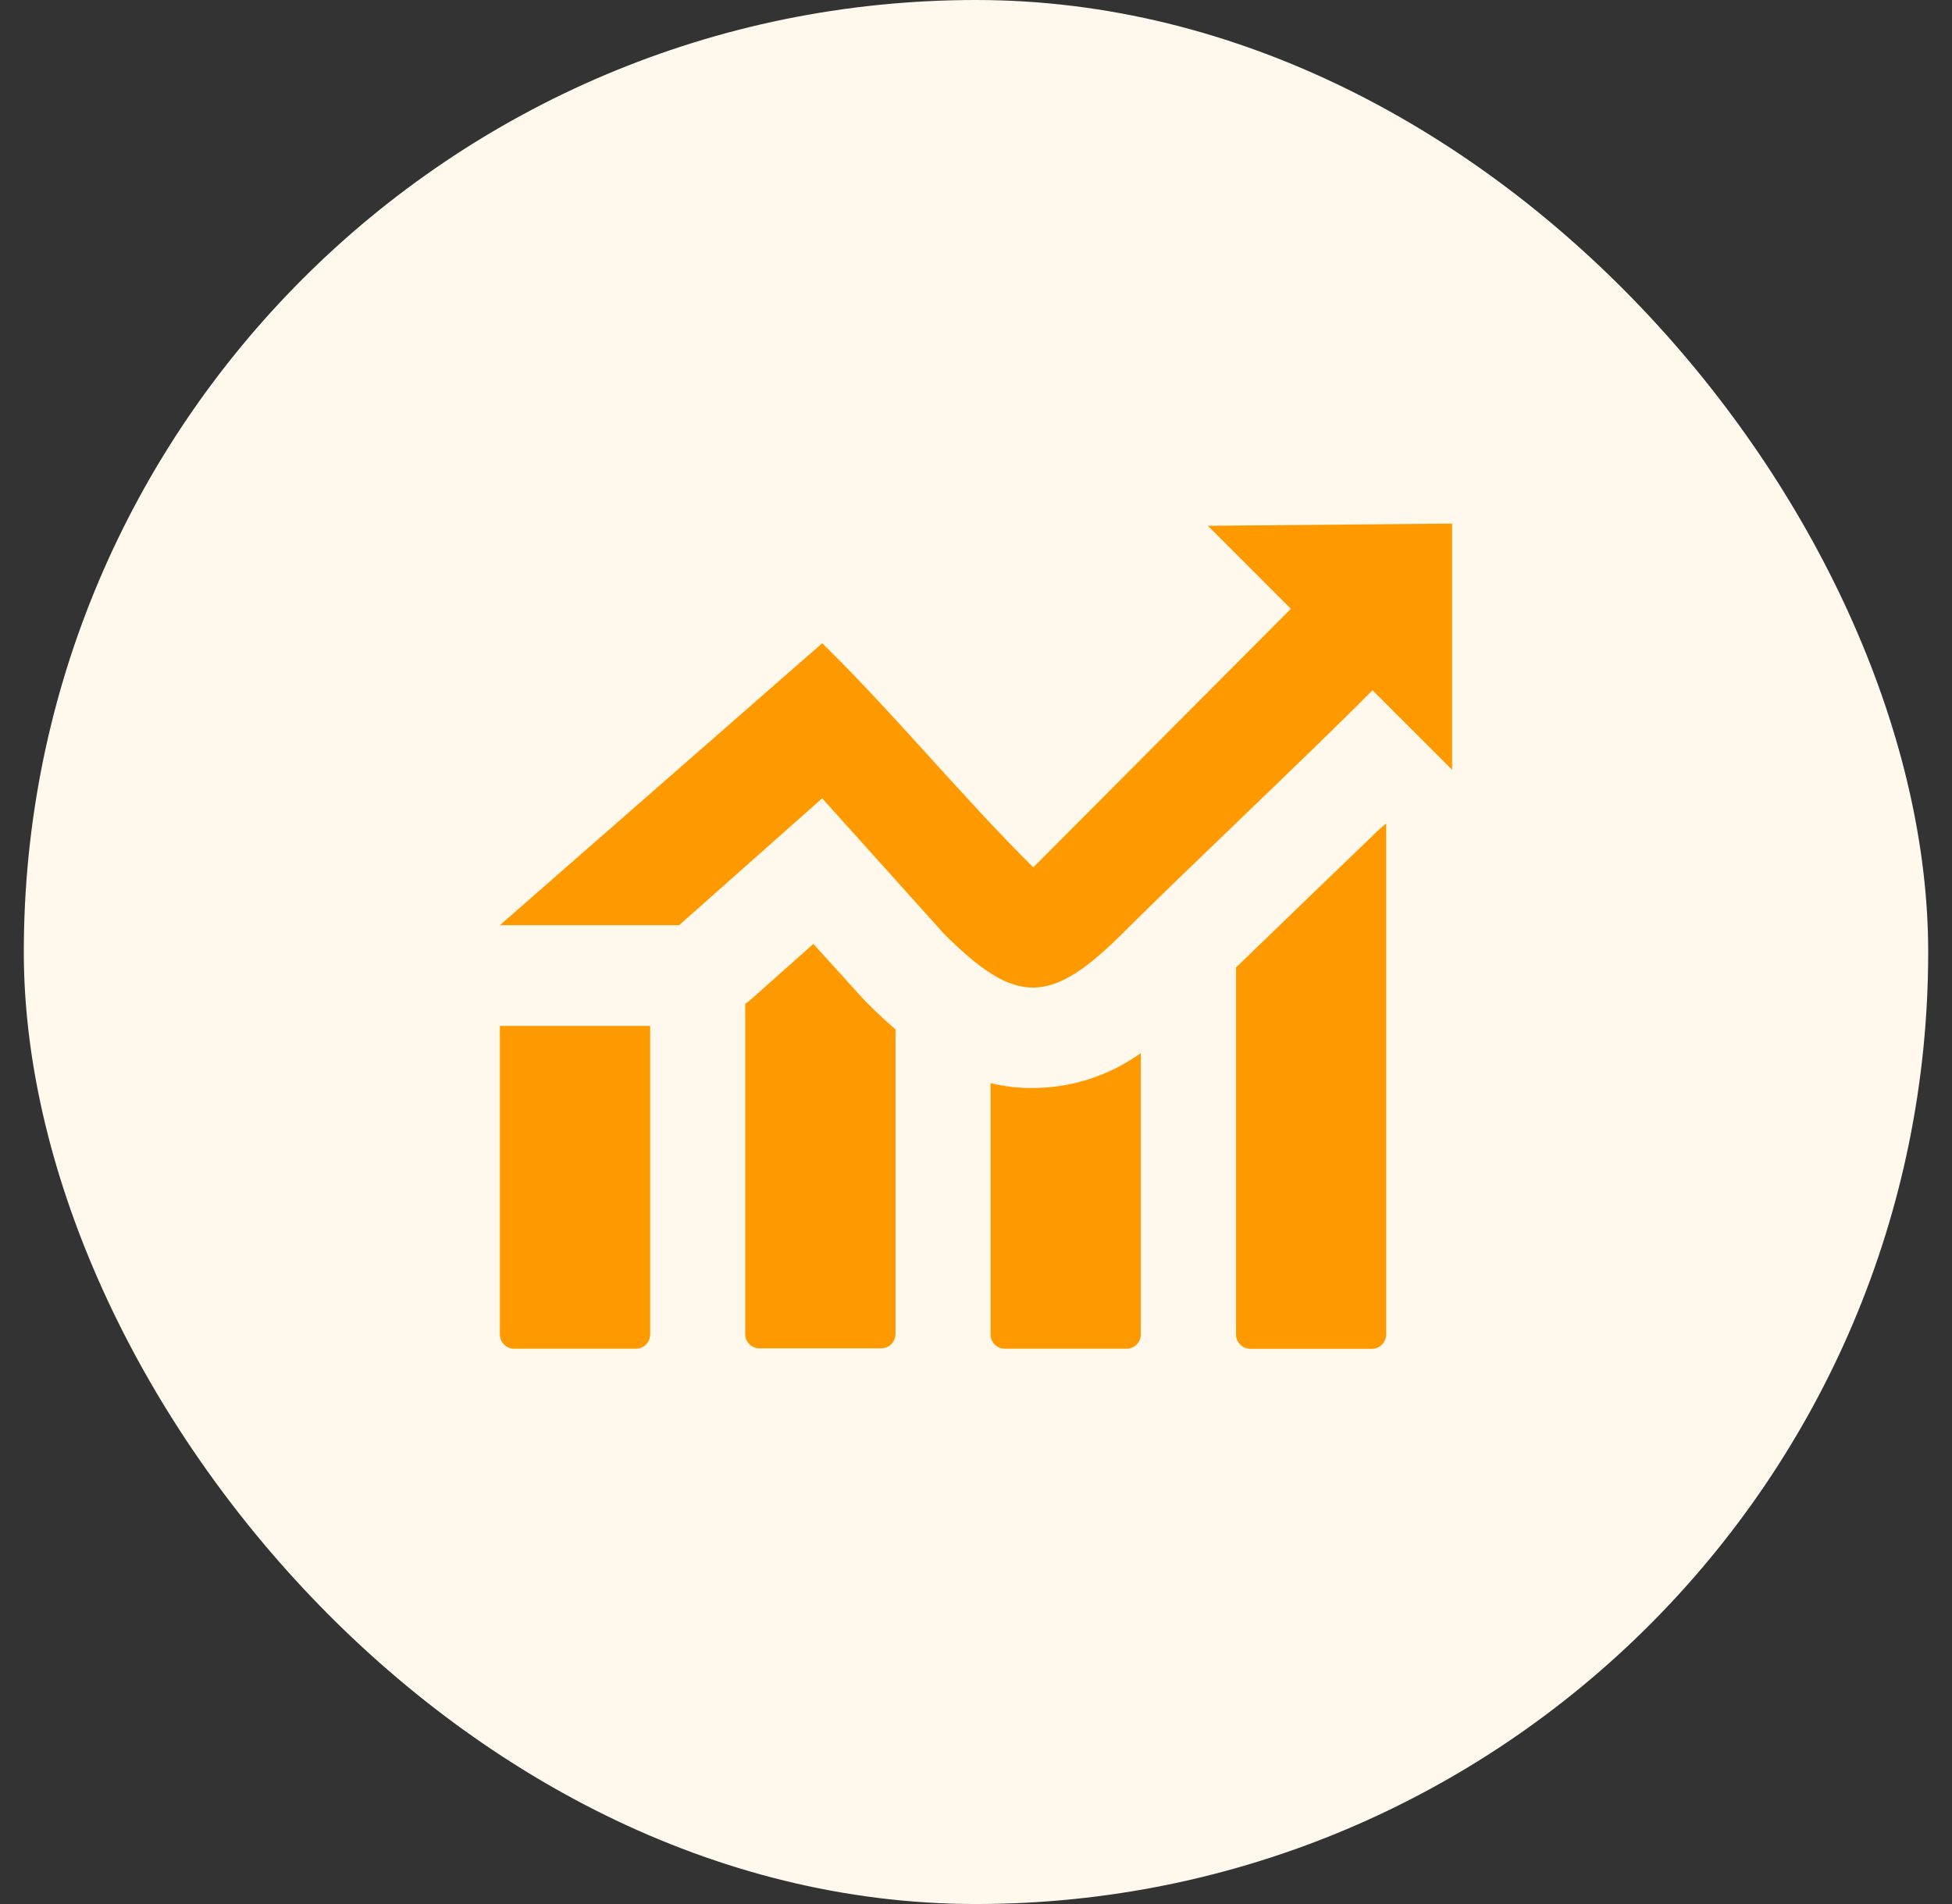 <svg width="41" height="40" viewBox="0 0 41 40" fill="none" xmlns="http://www.w3.org/2000/svg">
<rect x="0" y="0" width="41" height="40" fill="#333333" stroke="none"/>
<rect x="0.5" width="40" height="40" rx="20" fill="#FFF8EC"/>
<g clip-path="url(#clip0_161_4620)">
<path fill-rule="evenodd" clip-rule="evenodd" d="M13.656 21.553V28.038C13.655 28.116 13.623 28.191 13.568 28.247C13.512 28.302 13.437 28.334 13.358 28.334H10.798C10.719 28.334 10.644 28.303 10.588 28.247C10.532 28.192 10.5 28.116 10.5 28.038V21.553H13.656ZM10.5 19.436L17.269 13.513C18.768 14.978 20.222 16.757 21.704 18.222L27.113 12.79L25.371 11.046L30.5 11V16.172L28.828 14.501C27.629 15.717 24.792 18.394 23.592 19.595C22.074 21.112 21.35 21.14 19.833 19.623L17.269 16.771L14.265 19.436H10.5ZM29.115 17.297V28.039C29.114 28.118 29.083 28.192 29.027 28.248C28.972 28.303 28.897 28.335 28.819 28.336H26.257C26.178 28.334 26.104 28.302 26.049 28.247C25.994 28.191 25.963 28.116 25.962 28.038V20.325C26.451 19.851 27.02 19.301 27.601 18.741L28.814 17.574C28.91 17.476 29.012 17.384 29.118 17.297H29.115ZM23.962 22.123V28.038C23.961 28.116 23.929 28.191 23.874 28.247C23.818 28.302 23.743 28.334 23.664 28.334H21.104C21.025 28.334 20.95 28.302 20.894 28.247C20.838 28.191 20.807 28.116 20.806 28.038V22.755C21.111 22.829 21.425 22.863 21.739 22.857C22.537 22.846 23.313 22.589 23.962 22.123ZM18.809 21.635V28.03C18.808 28.108 18.776 28.183 18.721 28.239C18.665 28.294 18.59 28.325 18.511 28.326H15.949C15.871 28.325 15.796 28.294 15.74 28.239C15.685 28.183 15.653 28.108 15.653 28.03V21.091C15.705 21.052 15.755 21.011 15.804 20.969L17.084 19.83L18.116 20.969L18.195 21.052C18.404 21.262 18.608 21.453 18.809 21.625V21.635Z" fill="#FF9900"/>
</g>
<defs>
<clipPath id="clip0_161_4620">
<rect width="20" height="17.334" fill="white" transform="translate(10.5 11)"/>
</clipPath>
</defs>
</svg>
